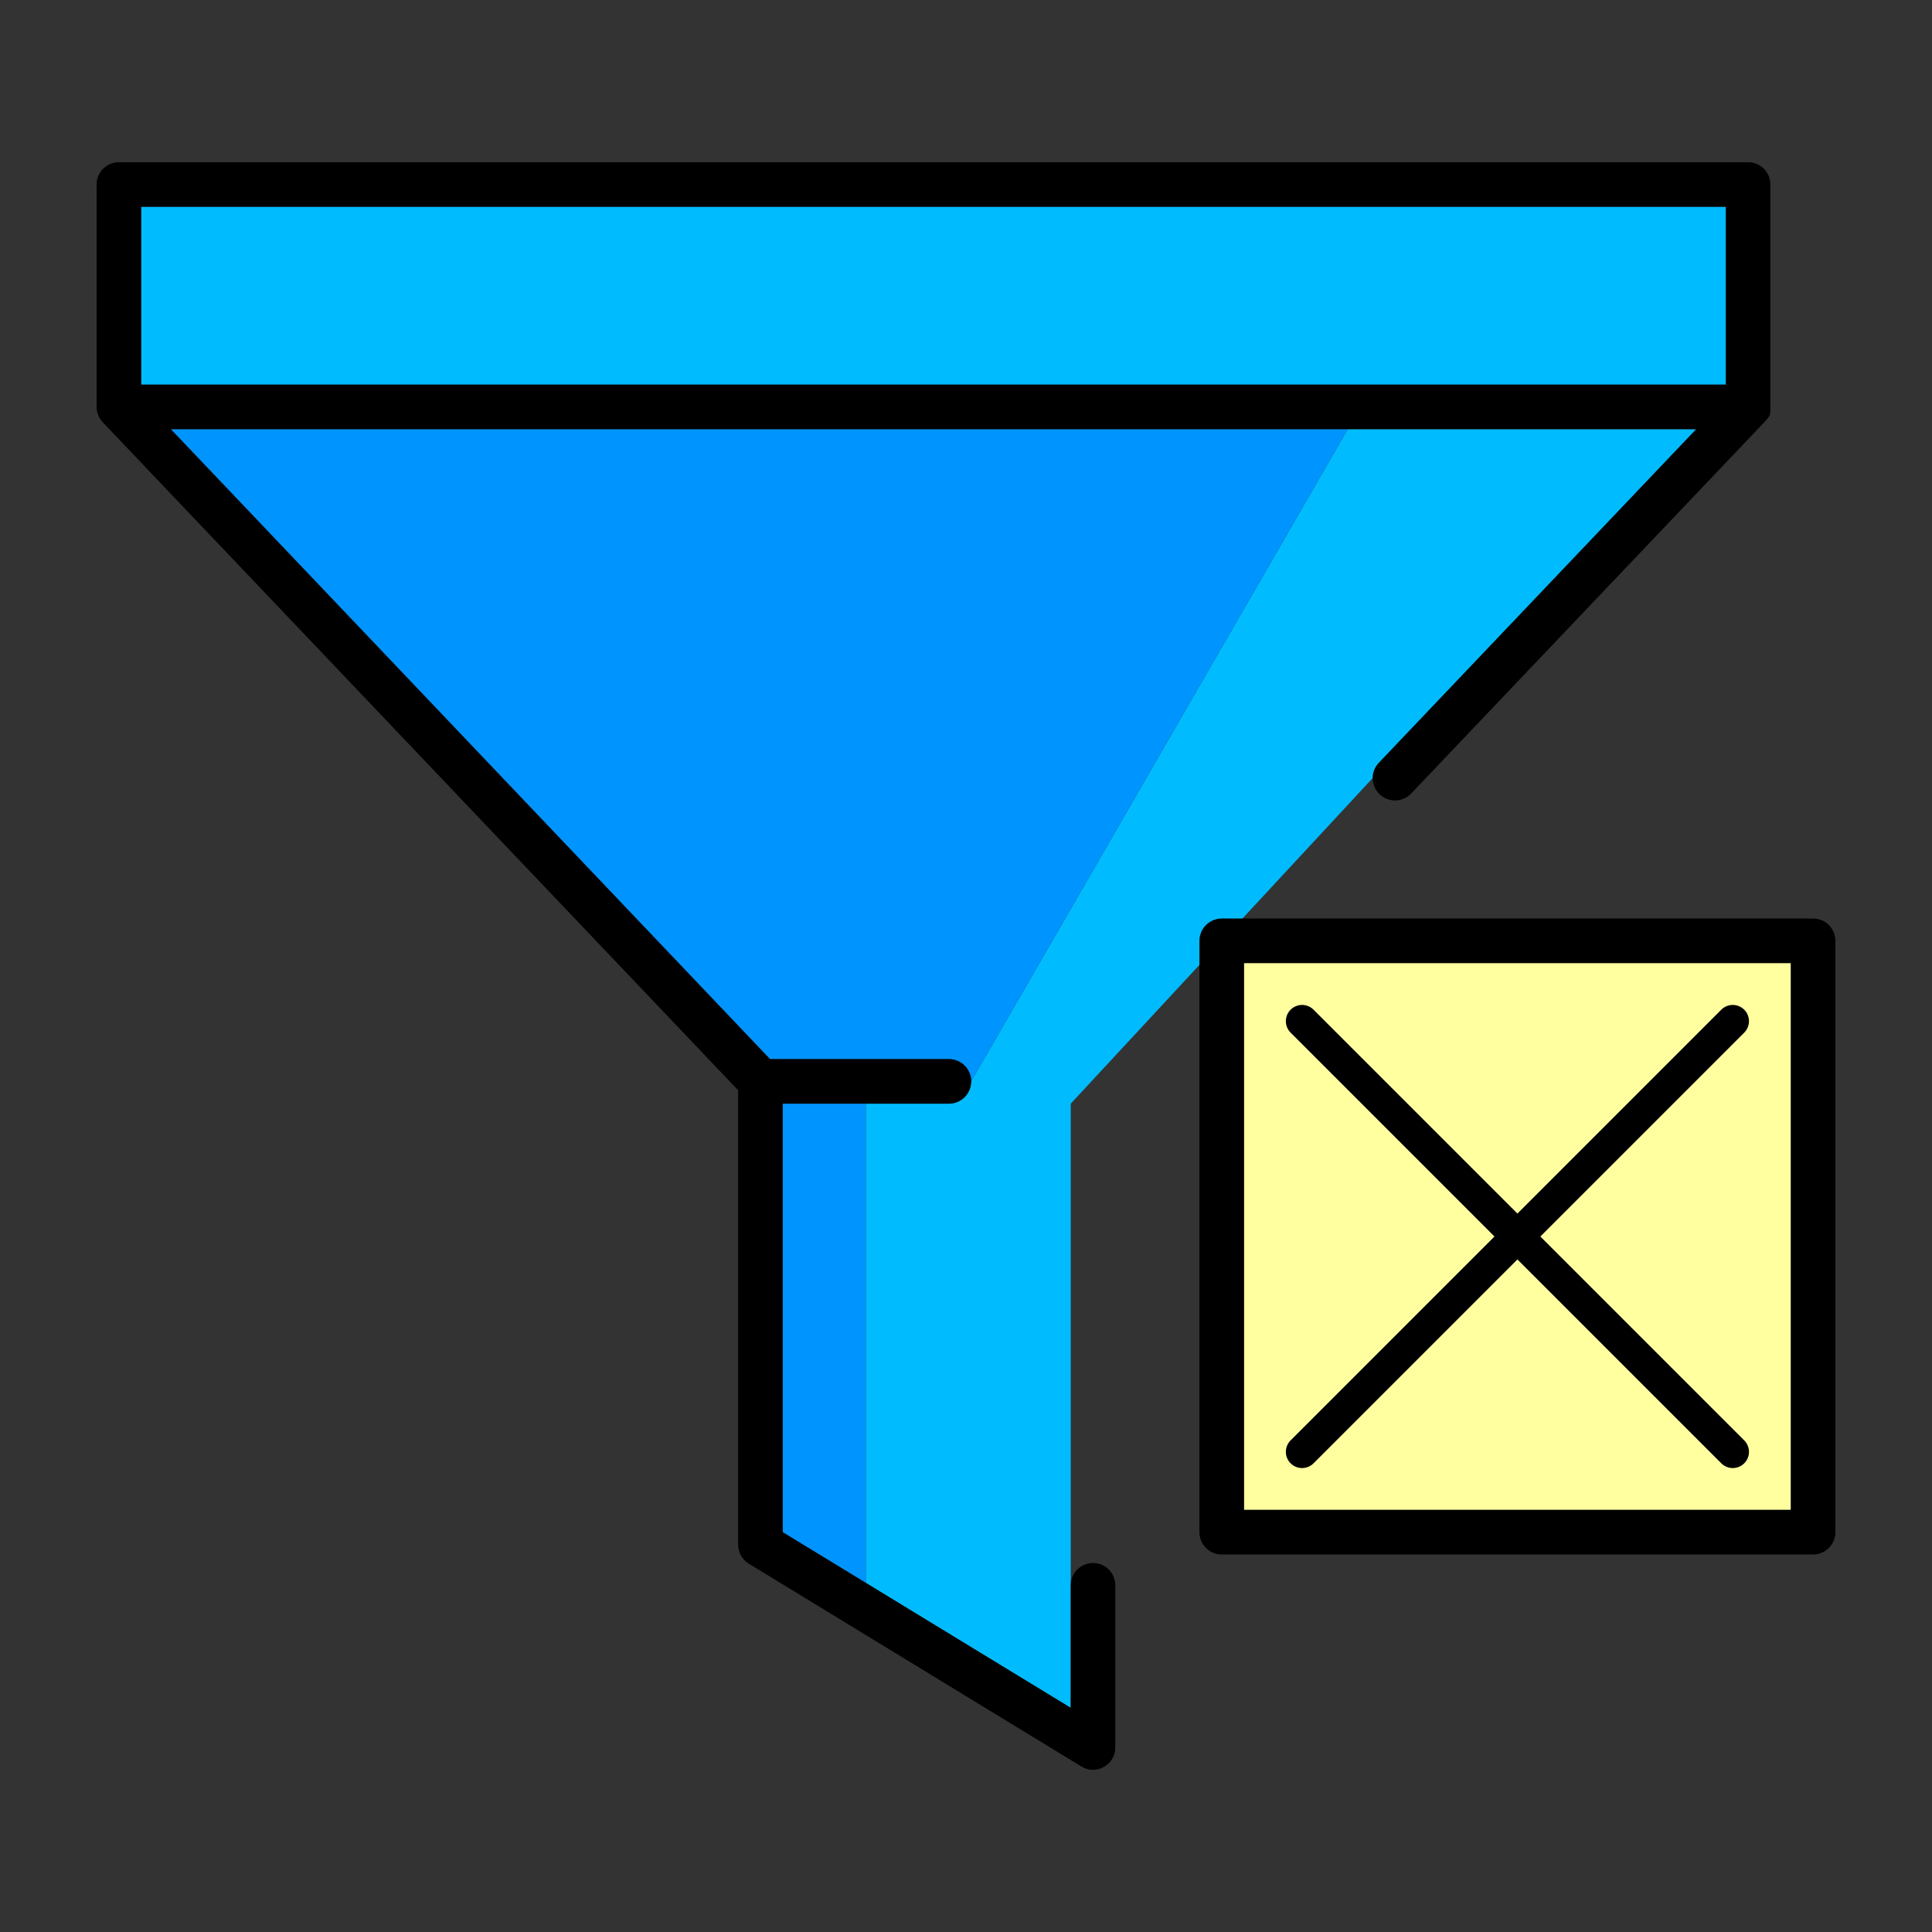 <?xml version="1.0" encoding="UTF-8" standalone="no"?>
<!-- Created with Inkscape (http://www.inkscape.org/) -->

<svg
   width="100.0px"
   height="100.0px"
   viewBox="0 0 100.0 100.0"
   version="1.1"
   id="svg2051"
   inkscape:version="1.4.2 (1:1.4.2+202505120737+ebf0e940d0)"
   sodipodi:docname="icon.svg"
   xml:space="preserve"
   inkscape:export-filename="/home/zypresse/Downloads/icon.png"
   inkscape:export-xdpi="96"
   inkscape:export-ydpi="96"
   xmlns:inkscape="http://www.inkscape.org/namespaces/inkscape"
   xmlns:sodipodi="http://sodipodi.sourceforge.net/DTD/sodipodi-0.dtd"
   xmlns="http://www.w3.org/2000/svg"
   xmlns:svg="http://www.w3.org/2000/svg"
   xmlns:rdf="http://www.w3.org/1999/02/22-rdf-syntax-ns#"
   xmlns:cc="http://creativecommons.org/ns#"><rect x="0" y="0" width="100.0" height="100.0" fill="#333333" stroke="none"/><sodipodi:namedview
     id="namedview2053"
     pagecolor="#ffffff"
     bordercolor="#666666"
     borderopacity="1.0"
     inkscape:pageshadow="2"
     inkscape:pageopacity="0.0"
     inkscape:pagecheckerboard="false"
     inkscape:document-units="px"
     showgrid="false"
     inkscape:showpageshadow="false"
     inkscape:snap-tangential="true"
     inkscape:snap-perpendicular="true"
     inkscape:deskcolor="#ffffff"
     inkscape:lockguides="true"
     inkscape:zoom="7.3258744"
     inkscape:cx="51.870941"
     inkscape:cy="60.811853"
     inkscape:window-width="1920"
     inkscape:window-height="1008"
     inkscape:window-x="0"
     inkscape:window-y="0"
     inkscape:window-maximized="1"
     inkscape:current-layer="svg2051"
     inkscape:export-bgcolor="#ffffffff" /><defs
     id="defs2048" /><g
     inkscape:label="Layer 1"
     inkscape:groupmode="layer"
     id="layer1"
     transform="scale(3.78, 3.78)" /><path
     id="rect14"
     style="fill:#00bcff;fill-rule:evenodd;stroke-width:2.305;stroke-linecap:round;stroke-linejoin:round;fill-opacity:1"
     d="M 7.305,10.701 V 19.909 H 89.332 V 10.701 Z M 69.759,22.214 50.266,55.973 a 1.152,1.152 0 0 1 -1.153,1.153 h -4.301 V 81.929 l 10.61,6.47 V 82.052 57.125 L 71.052,40.271 a 1.152,1.152 0 0 1 0.317,-0.786 L 87.798,22.214 Z" /><path
     id="path15"
     style="fill:#0094ff;fill-opacity:1;fill-rule:evenodd;stroke:none;stroke-width:2.305;stroke-linecap:round;stroke-linejoin:round;stroke-dasharray:none;stroke-opacity:1"
     d="M 8.839,22.214 39.855,54.82 h 9.259 a 1.152,1.152 0 0 1 1.153,1.152 L 69.759,22.214 Z M 40.512,57.125 v 22.181 l 4.301,2.623 V 57.125 Z" /><path
     style="baseline-shift:baseline;display:inline;overflow:visible;vector-effect:none;fill-rule:evenodd;stroke-width:0.363;stroke-linecap:round;stroke-linejoin:round;enable-background:accumulate;stop-color:#000000"
     d="M 6.152,8.397 C 5.516,8.397 5,8.913 5,9.549 V 21.061 c 7.94e-5,0.295 0.114,0.58 0.317,0.794 L 38.207,56.433 v 23.52 c -1.28e-4,0.402 0.209,0.775 0.552,0.984 l 17.216,10.498 c 0.768,0.468 1.753,-0.085 1.752,-0.984 v -8.398 c -1.68e-4,-0.636 -0.516,-1.152 -1.153,-1.152 -0.636,1.71e-4 -1.152,0.516 -1.152,1.152 v 6.346 L 40.512,79.306 v -22.181 h 8.602 c 0.637,2.22e-4 1.153,-0.516 1.153,-1.153 -1.69e-4,-0.636 -0.516,-1.152 -1.153,-1.152 H 39.855 L 8.839,22.214 H 87.798 L 71.37,39.485 c -0.438,0.461 -0.42,1.19 0.041,1.629 0.461,0.438 1.19,0.42 1.629,-0.04 L 91.319,21.855 c 0.264,-0.29 0.328,-0.33 0.317,-0.794 V 9.549 C 91.636,8.913 91.121,8.397 90.484,8.397 Z M 7.305,10.701 H 89.332 V 19.909 H 7.305 Z"
     id="path11"
     sodipodi:nodetypes="cccccccccccccccccccccccccccccccccc" /><rect
     style="fill:#ffffa0;fill-opacity:1;fill-rule:evenodd;stroke:#000000;stroke-width:2.312;stroke-linecap:round;stroke-linejoin:round;stroke-dasharray:none;stroke-opacity:1"
     id="rect16"
     width="30.606"
     height="30.606"
     x="63.238"
     y="48.698" /><path
     style="fill:#d7fff3;fill-opacity:1;fill-rule:evenodd;stroke:#000000;stroke-width:1.679;stroke-linecap:round;stroke-linejoin:round;stroke-dasharray:none;stroke-opacity:1"
     d="M 89.687,52.855 67.395,75.147"
     id="path16" /><path
     style="fill:#d7fff3;fill-opacity:1;fill-rule:evenodd;stroke:#000000;stroke-width:1.679;stroke-linecap:round;stroke-linejoin:round;stroke-dasharray:none;stroke-opacity:1"
     d="M 89.687,75.147 67.395,52.855"
     id="path17" /></svg>
